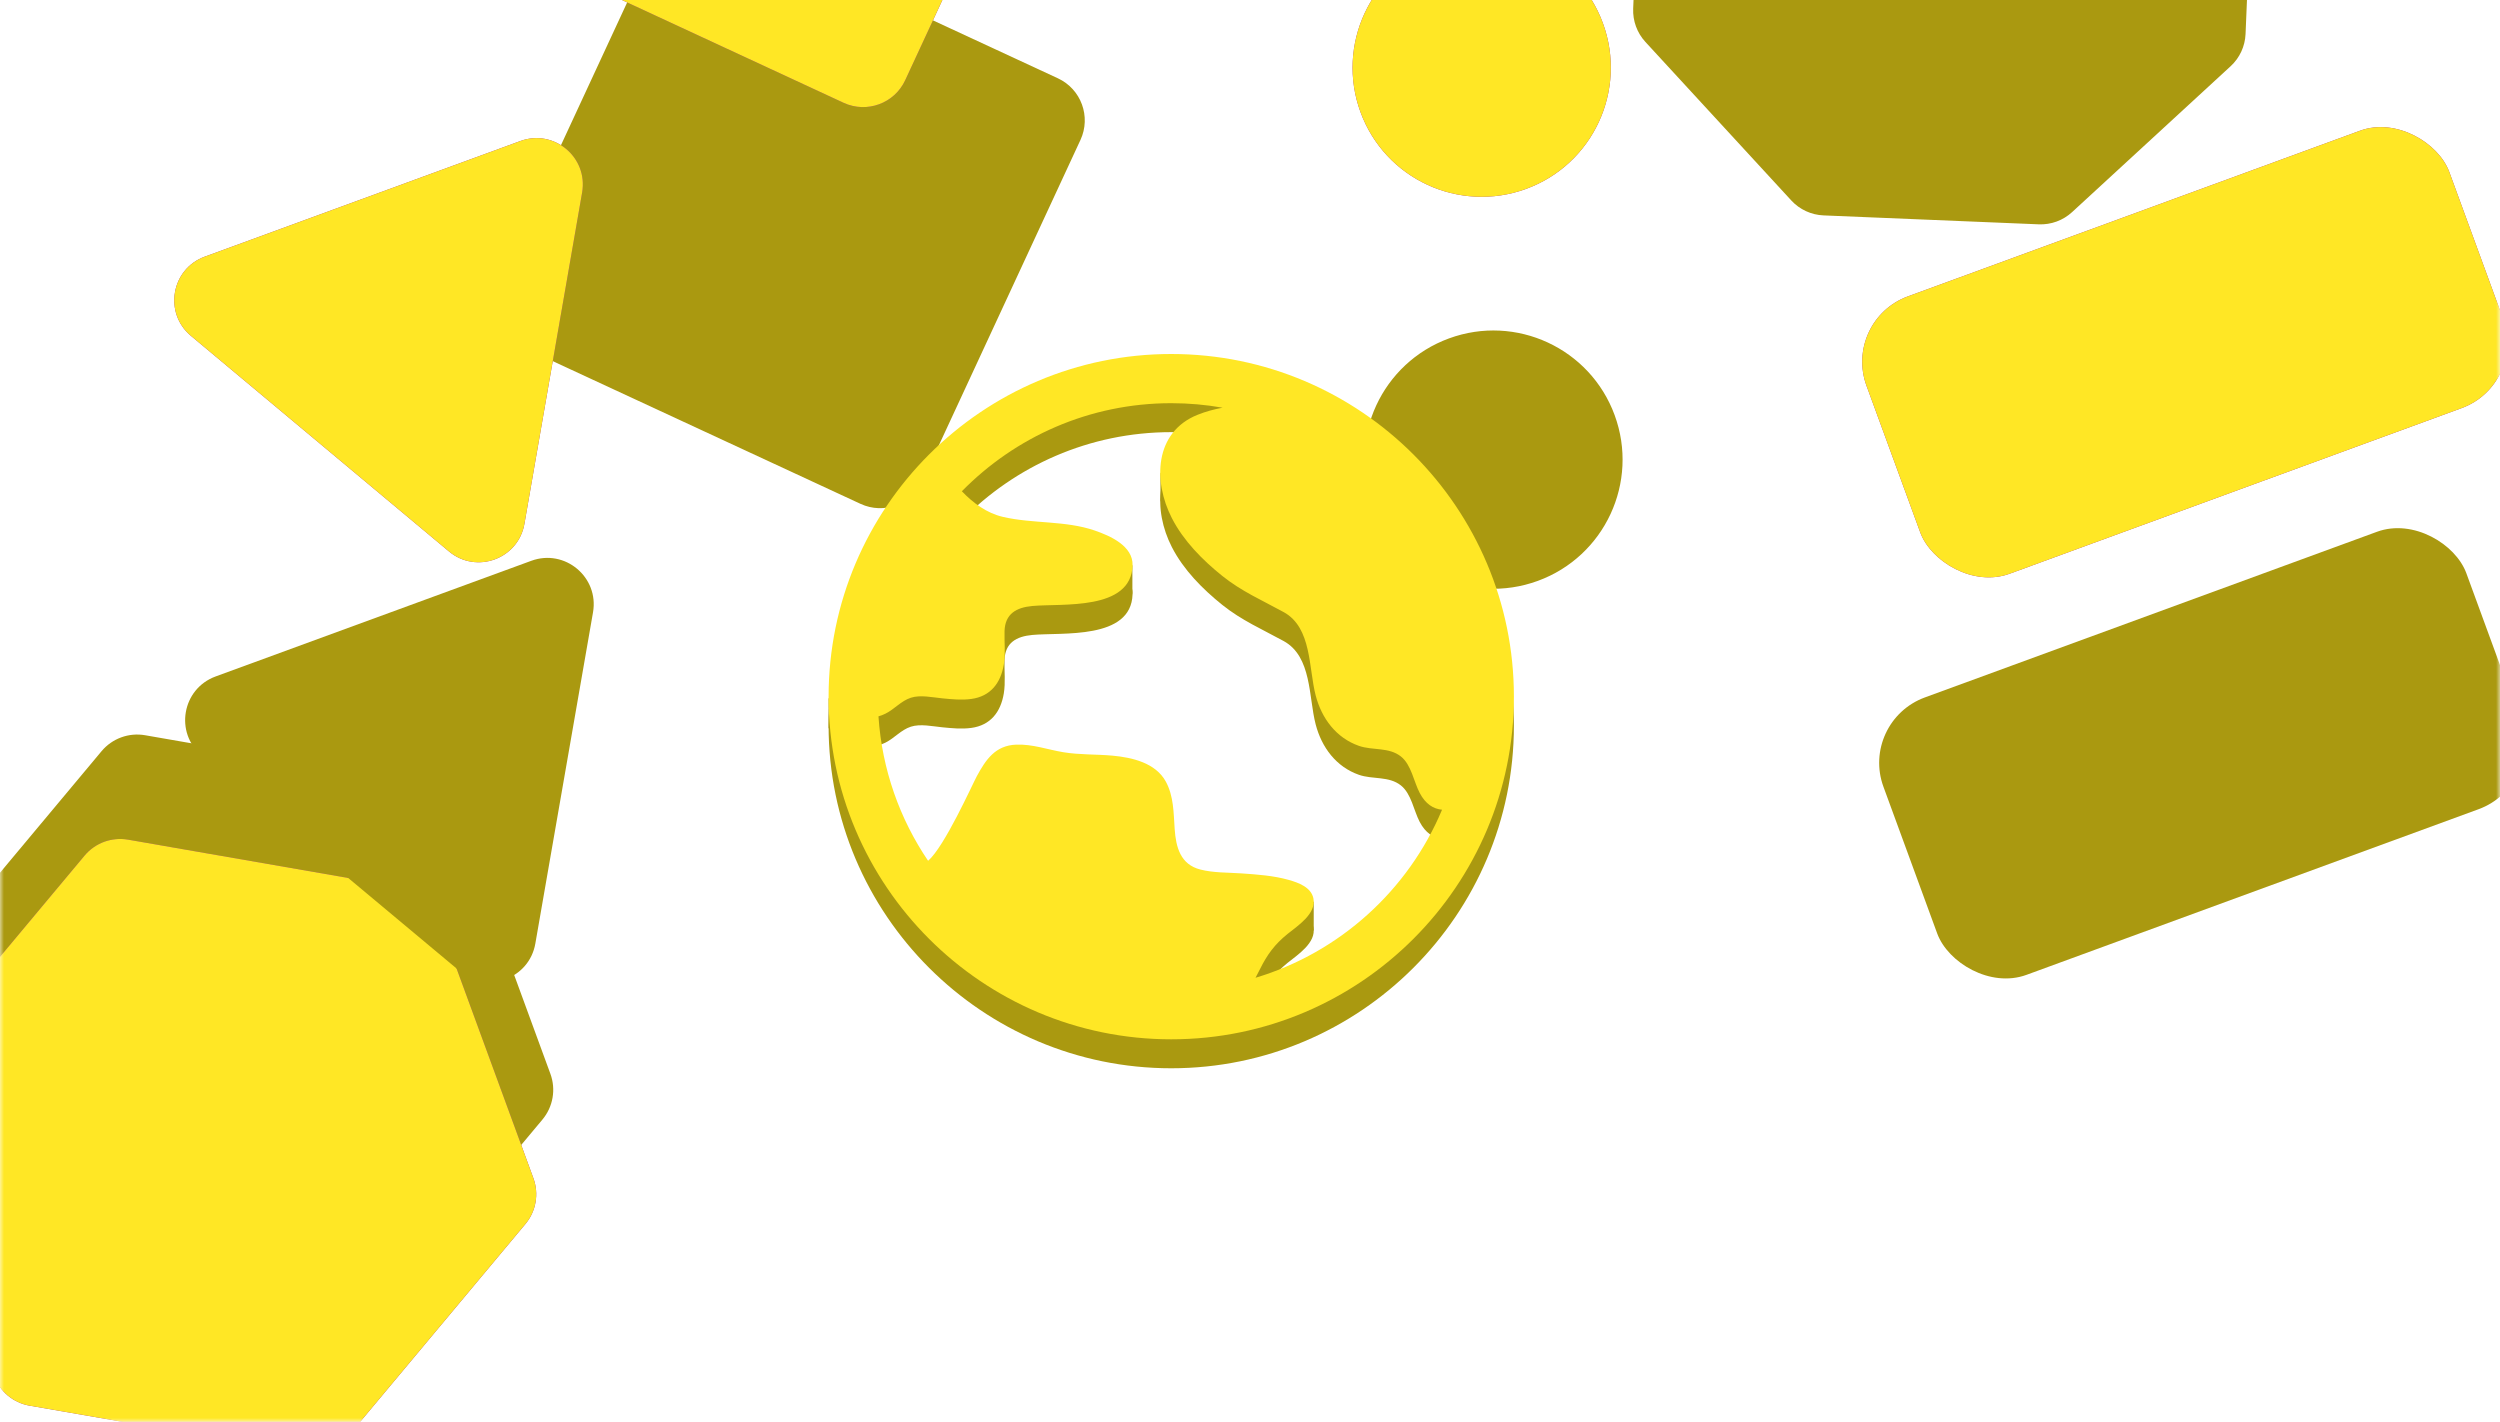 <svg width="320" height="182" viewBox="0 0 320 182" fill="none" xmlns="http://www.w3.org/2000/svg">
<mask id="mask0" mask-type="alpha" maskUnits="userSpaceOnUse" x="0" y="-2" width="320" height="184">
<rect y="-2" width="320" height="184" fill="#C4C4C4"/>
</mask>
<g mask="url(#mask0)">
<g filter="url(#filter0_dd)">
<rect x="-82.656" y="-14.106" width="64.923" height="64.923" rx="8.912" transform="rotate(-15 -82.656 -14.106)" fill="#AA9910"/>
</g>
<g filter="url(#filter1_ddd)">
<rect x="238.015" y="44.773" width="79.46" height="37.817" rx="8.912" transform="rotate(-20.123 238.015 44.773)" fill="#AA9910"/>
</g>
<rect x="235.842" y="41" width="79.46" height="37.817" rx="8.912" transform="rotate(-20.123 235.842 41)" fill="#9D2F93"/>
<rect x="235.842" y="41" width="79.46" height="37.817" rx="8.912" transform="rotate(-20.123 235.842 41)" fill="#FFE725"/>
<circle cx="372.907" cy="-30.491" r="23.921" transform="rotate(-20.123 372.907 -30.491)" fill="#AA9910"/>
<g filter="url(#filter3_ddd)">
<circle cx="191.16" cy="11.268" r="16.527" transform="rotate(-20.123 191.16 11.268)" fill="#AA9910"/>
</g>
<circle cx="189.658" cy="8.661" r="16.527" transform="rotate(-20.123 189.658 8.661)" fill="#9D2F93"/>
<circle cx="189.658" cy="8.661" r="16.527" transform="rotate(-20.123 189.658 8.661)" fill="#FFE725"/>
<g filter="url(#filter4_ddd)">
<path d="M12.997 113.294C14.358 111.665 16.484 110.886 18.575 111.25L53.645 117.356C55.736 117.72 57.474 119.172 58.204 121.165L70.451 154.59C71.181 156.583 70.793 158.814 69.432 160.443L46.609 187.761C45.248 189.39 43.121 190.169 41.03 189.805L5.96 183.699C3.869 183.334 2.131 181.882 1.401 179.889L-10.845 146.465C-11.576 144.472 -11.187 142.241 -9.826 140.612L12.997 113.294Z" fill="#AA9910"/>
</g>
<path d="M10.823 109.521C12.184 107.892 14.31 107.113 16.402 107.477L51.471 113.583C53.562 113.947 55.3 115.399 56.031 117.392L68.277 150.817C69.007 152.81 68.619 155.041 67.258 156.67L44.435 183.988C43.074 185.617 40.948 186.396 38.857 186.032L3.787 179.925C1.696 179.561 -0.042 178.109 -0.772 176.116L-13.019 142.692C-13.749 140.699 -13.361 138.468 -12 136.839L10.823 109.521Z" fill="#9D2F93"/>
<path d="M10.823 109.521C12.184 107.892 14.31 107.113 16.402 107.477L51.471 113.583C53.562 113.947 55.3 115.399 56.031 117.392L68.277 150.817C69.007 152.81 68.619 155.041 67.258 156.67L44.435 183.988C43.074 185.617 40.948 186.396 38.857 186.032L3.787 179.925C1.696 179.561 -0.042 178.109 -0.772 176.116L-13.019 142.692C-13.749 140.699 -13.361 138.468 -12 136.839L10.823 109.521Z" fill="#FFE725"/>
<g filter="url(#filter5_ddd)">
<path d="M83.827 -54.913C85.208 -57.889 88.74 -59.184 91.716 -57.803L135.409 -37.543C138.386 -36.162 139.68 -32.63 138.3 -29.654L118.039 14.039C116.659 17.016 113.127 18.31 110.15 16.93L66.457 -3.331C63.48 -4.711 62.186 -8.243 63.567 -11.22L83.827 -54.913Z" fill="#AA9910"/>
</g>
<path d="M81.654 -58.686C83.034 -61.663 86.566 -62.957 89.543 -61.576L133.236 -41.316C136.213 -39.935 137.507 -36.403 136.127 -33.427L115.866 10.266C114.486 13.243 110.954 14.537 107.977 13.157L64.284 -7.104C61.307 -8.484 60.013 -12.016 61.393 -14.993L81.654 -58.686Z" fill="#9D2F93"/>
<path d="M81.654 -58.686C83.034 -61.663 86.566 -62.957 89.543 -61.576L133.236 -41.316C136.213 -39.935 137.507 -36.403 136.127 -33.427L115.866 10.266C114.486 13.243 110.954 14.537 107.977 13.157L64.284 -7.104C61.307 -8.484 60.013 -12.016 61.393 -14.993L81.654 -58.686Z" fill="#FFE725"/>
<g filter="url(#filter6_dd)">
<path d="M232.393 -92.954C233.553 -94.021 235.089 -94.583 236.663 -94.518L264.213 -93.374C265.787 -93.309 267.271 -92.621 268.338 -91.461L287.01 -71.172C288.077 -70.012 288.64 -68.477 288.575 -66.902L287.431 -39.352C287.366 -37.778 286.678 -36.294 285.518 -35.227L265.228 -16.555C264.069 -15.488 262.533 -14.925 260.959 -14.991L233.409 -16.134C231.835 -16.2 230.351 -16.888 229.284 -18.047L210.612 -38.337C209.545 -39.496 208.982 -41.032 209.047 -42.606L210.191 -70.156C210.256 -71.731 210.944 -73.215 212.104 -74.282L232.393 -92.954Z" fill="#AA9910"/>
</g>
<g filter="url(#filter7_ddd)">
<path d="M58.861 76.754C62.37 79.687 67.738 77.72 68.523 73.214L75.906 30.813C76.69 26.308 72.303 22.642 68.009 24.216L27.597 39.023C23.302 40.596 22.322 46.228 25.831 49.16L58.861 76.754Z" fill="#AA9910"/>
</g>
<path d="M57.467 70.585C60.977 73.517 66.345 71.55 67.129 67.045L74.512 24.643C75.296 20.138 70.909 16.473 66.615 18.046L26.203 32.853C21.909 34.426 20.928 40.058 24.438 42.99L57.467 70.585Z" fill="#9D2F93"/>
<path d="M57.467 70.585C60.977 73.517 66.345 71.55 67.129 67.045L74.512 24.643C75.296 20.138 70.909 16.473 66.615 18.046L26.203 32.853C21.909 34.426 20.928 40.058 24.438 42.99L57.467 70.585Z" fill="#FFE725"/>
<g filter="url(#filter8_ddd)">
<g clip-path="url(#clip0)">
<path d="M149.919 69.158C125.735 69.158 106.059 88.834 106.059 113.018C106.059 137.203 125.735 156.879 149.919 156.879C174.104 156.879 193.78 137.203 193.78 113.018C193.78 88.834 174.104 69.158 149.919 69.158ZM184.581 127.491C180.27 137.781 171.504 145.759 160.707 149.001C160.9 148.642 161.088 148.278 161.269 147.911C162.197 146.034 163.171 144.71 164.807 143.39C166.059 142.379 168.517 140.813 168.115 138.839C167.826 137.412 166.196 136.826 164.965 136.477C163.012 135.924 160.922 135.78 158.907 135.641C157.161 135.519 155.348 135.581 153.644 135.146C151.093 134.497 150.519 132.289 150.357 129.962C150.213 127.893 150.244 125.767 149.227 123.894C147.917 121.485 144.902 120.8 142.401 120.57C140.291 120.377 138.183 120.478 136.084 120.127C134.064 119.788 132.151 119.079 130.077 119.16C127.39 119.263 126.183 121.085 125.036 123.192C124.47 124.232 120.896 132.233 118.796 134.027C115.174 128.681 112.896 122.355 112.442 115.538C112.739 115.458 113.033 115.347 113.332 115.199C114.5 114.618 115.319 113.571 116.591 113.156C117.803 112.761 119.369 113.112 120.608 113.233C121.841 113.354 123.092 113.481 124.326 113.313C126.789 112.977 128.093 111.276 128.487 108.901C128.72 107.483 128.538 106.057 128.58 104.628C128.647 102.403 130.107 101.605 132.12 101.415C135.921 101.058 144.789 102.066 144.968 96.215C145.045 93.713 142.066 92.421 140.126 91.753C136.349 90.454 132.222 90.907 128.359 90.005C126.304 89.525 124.57 88.243 123.117 86.728C129.94 79.776 139.433 75.454 149.919 75.454C152.162 75.454 154.358 75.652 156.492 76.031C155.401 76.234 154.323 76.522 153.275 76.945C147.745 79.175 147.579 85.449 149.996 90.162C151.495 93.085 153.923 95.534 156.458 97.57C158.913 99.54 161.595 100.705 164.317 102.199C167.928 104.185 167.492 109.37 168.406 112.864C169.176 115.81 171.026 118.296 173.943 119.316C175.706 119.932 177.777 119.451 179.321 120.68C180.647 121.732 180.959 123.885 181.716 125.333C182.471 126.777 183.476 127.385 184.581 127.491Z" fill="#AA9910"/>
</g>
<g clip-path="url(#clip1)">
<path d="M144.946 92.455V96.197L144.036 94.073L144.946 92.455Z" fill="#AA9910"/>
<path d="M148.537 80.603V84.364L149.599 82.847L148.537 80.603Z" fill="#AA9910"/>
<path d="M168.157 135.539V139.281L165.426 136.955L168.157 135.539Z" fill="#AA9910"/>
<path d="M106.059 109.446V113.39L107.02 112.278L106.059 109.446Z" fill="#AA9910"/>
<path d="M149.92 65.452C125.736 65.452 106.06 85.128 106.06 109.312C106.06 133.496 125.736 153.172 149.92 153.172C174.104 153.172 193.78 133.496 193.78 109.312C193.78 85.128 174.104 65.452 149.92 65.452ZM184.582 123.785C180.27 134.074 171.505 142.052 160.707 145.295C160.901 144.935 161.088 144.572 161.27 144.204C162.197 142.327 163.172 141.004 164.808 139.684C166.06 138.673 168.518 137.107 168.116 135.132C167.826 133.705 166.197 133.12 164.966 132.771C163.012 132.217 160.923 132.074 158.907 131.934C157.161 131.812 155.349 131.875 153.644 131.44C151.094 130.791 150.519 128.583 150.358 126.256C150.214 124.187 150.245 122.06 149.227 120.188C147.917 117.779 144.902 117.093 142.402 116.863C140.291 116.67 138.183 116.772 136.084 116.42C134.065 116.082 132.152 115.373 130.078 115.453C127.39 115.557 126.183 117.378 125.037 119.485C124.471 120.526 120.896 128.527 118.796 130.321C115.175 124.974 112.896 118.649 112.443 111.832C112.74 111.752 113.034 111.641 113.332 111.492C114.501 110.912 115.32 109.865 116.591 109.45C117.804 109.055 119.37 109.405 120.609 109.527C121.841 109.647 123.093 109.775 124.326 109.607C126.789 109.271 128.094 107.57 128.487 105.195C128.721 103.777 128.539 102.35 128.581 100.922C128.647 98.697 130.108 97.898 132.12 97.709C135.922 97.352 144.789 98.359 144.969 92.509C145.045 90.006 142.067 88.715 140.127 88.047C136.35 86.747 132.222 87.201 128.359 86.298C126.304 85.818 124.571 84.536 123.118 83.022C129.94 76.069 139.434 71.748 149.92 71.748C152.163 71.748 154.358 71.946 156.493 72.325C155.401 72.528 154.324 72.816 153.276 73.239C147.746 75.469 147.579 81.742 149.996 86.455C151.495 89.378 153.923 91.827 156.459 93.863C158.914 95.834 161.596 96.998 164.318 98.493C167.929 100.479 167.493 105.664 168.406 109.158C169.177 112.104 171.027 114.59 173.943 115.61C175.707 116.226 177.778 115.745 179.321 116.973C180.647 118.025 180.959 120.179 181.717 121.626C182.472 123.071 183.476 123.678 184.582 123.785Z" fill="#FFE725"/>
</g>
</g>
</g>
<defs>
<filter id="filter0_dd" x="-105.316" y="-28.909" width="124.836" height="131.001" filterUnits="userSpaceOnUse" color-interpolation-filters="sRGB">
<feFlood flood-opacity="0" result="BackgroundImageFix"/>
<feColorMatrix in="SourceAlpha" type="matrix" values="0 0 0 0 0 0 0 0 0 0 0 0 0 0 0 0 0 0 127 0"/>
<feOffset dy="12.879"/>
<feGaussianBlur stdDeviation="5.151"/>
<feColorMatrix type="matrix" values="0 0 0 0 0 0 0 0 0 0 0 0 0 0 0 0 0 0 0.15 0"/>
<feBlend mode="normal" in2="BackgroundImageFix" result="effect1_dropShadow"/>
<feColorMatrix in="SourceAlpha" type="matrix" values="0 0 0 0 0 0 0 0 0 0 0 0 0 0 0 0 0 0 127 0"/>
<feOffset dy="30.826"/>
<feGaussianBlur stdDeviation="12.331"/>
<feColorMatrix type="matrix" values="0 0 0 0 0 0 0 0 0 0 0 0 0 0 0 0 0 0 0.15 0"/>
<feBlend mode="normal" in2="effect1_dropShadow" result="effect2_dropShadow"/>
<feBlend mode="normal" in="SourceGraphic" in2="effect2_dropShadow" result="shape"/>
</filter>
<filter id="filter1_ddd" x="215.874" y="19.956" width="131.903" height="113.294" filterUnits="userSpaceOnUse" color-interpolation-filters="sRGB">
<feFlood flood-opacity="0" result="BackgroundImageFix"/>
<feColorMatrix in="SourceAlpha" type="matrix" values="0 0 0 0 0 0 0 0 0 0 0 0 0 0 0 0 0 0 127 0"/>
<feOffset dy="3.86"/>
<feGaussianBlur stdDeviation="1.544"/>
<feColorMatrix type="matrix" values="0 0 0 0 0 0 0 0 0 0 0 0 0 0 0 0 0 0 0.3 0"/>
<feBlend mode="normal" in2="BackgroundImageFix" result="effect1_dropShadow"/>
<feColorMatrix in="SourceAlpha" type="matrix" values="0 0 0 0 0 0 0 0 0 0 0 0 0 0 0 0 0 0 127 0"/>
<feOffset dy="12.879"/>
<feGaussianBlur stdDeviation="5.151"/>
<feColorMatrix type="matrix" values="0 0 0 0 0 0 0 0 0 0 0 0 0 0 0 0 0 0 0.15 0"/>
<feBlend mode="normal" in2="effect1_dropShadow" result="effect2_dropShadow"/>
<feColorMatrix in="SourceAlpha" type="matrix" values="0 0 0 0 0 0 0 0 0 0 0 0 0 0 0 0 0 0 127 0"/>
<feOffset dy="30.826"/>
<feGaussianBlur stdDeviation="12.331"/>
<feColorMatrix type="matrix" values="0 0 0 0 0 0 0 0 0 0 0 0 0 0 0 0 0 0 0.15 0"/>
<feBlend mode="normal" in2="effect2_dropShadow" result="effect3_dropShadow"/>
<feBlend mode="normal" in="SourceGraphic" in2="effect3_dropShadow" result="shape"/>
</filter>
<filter id="filter3_ddd" x="149.967" y="-5.264" width="82.385" height="88.55" filterUnits="userSpaceOnUse" color-interpolation-filters="sRGB">
<feFlood flood-opacity="0" result="BackgroundImageFix"/>
<feColorMatrix in="SourceAlpha" type="matrix" values="0 0 0 0 0 0 0 0 0 0 0 0 0 0 0 0 0 0 127 0"/>
<feOffset dy="3.86"/>
<feGaussianBlur stdDeviation="1.544"/>
<feColorMatrix type="matrix" values="0 0 0 0 0 0 0 0 0 0 0 0 0 0 0 0 0 0 0.3 0"/>
<feBlend mode="normal" in2="BackgroundImageFix" result="effect1_dropShadow"/>
<feColorMatrix in="SourceAlpha" type="matrix" values="0 0 0 0 0 0 0 0 0 0 0 0 0 0 0 0 0 0 127 0"/>
<feOffset dy="12.879"/>
<feGaussianBlur stdDeviation="5.151"/>
<feColorMatrix type="matrix" values="0 0 0 0 0 0 0 0 0 0 0 0 0 0 0 0 0 0 0.15 0"/>
<feBlend mode="normal" in2="effect1_dropShadow" result="effect2_dropShadow"/>
<feColorMatrix in="SourceAlpha" type="matrix" values="0 0 0 0 0 0 0 0 0 0 0 0 0 0 0 0 0 0 127 0"/>
<feOffset dy="30.826"/>
<feGaussianBlur stdDeviation="12.331"/>
<feColorMatrix type="matrix" values="0 0 0 0 0 0 0 0 0 0 0 0 0 0 0 0 0 0 0.15 0"/>
<feBlend mode="normal" in2="effect2_dropShadow" result="effect3_dropShadow"/>
<feBlend mode="normal" in="SourceGraphic" in2="effect3_dropShadow" result="shape"/>
</filter>
<filter id="filter4_ddd" x="-35.869" y="65.501" width="131.344" height="134.695" filterUnits="userSpaceOnUse" color-interpolation-filters="sRGB">
<feFlood flood-opacity="0" result="BackgroundImageFix"/>
<feColorMatrix in="SourceAlpha" type="matrix" values="0 0 0 0 0 0 0 0 0 0 0 0 0 0 0 0 0 0 127 0"/>
<feOffset dy="3.86"/>
<feGaussianBlur stdDeviation="1.544"/>
<feColorMatrix type="matrix" values="0 0 0 0 0 0 0 0 0 0 0 0 0 0 0 0 0 0 0.3 0"/>
<feBlend mode="normal" in2="BackgroundImageFix" result="effect1_dropShadow"/>
<feColorMatrix in="SourceAlpha" type="matrix" values="0 0 0 0 0 0 0 0 0 0 0 0 0 0 0 0 0 0 127 0"/>
<feOffset/>
<feGaussianBlur stdDeviation="5.151"/>
<feColorMatrix type="matrix" values="0 0 0 0 0 0 0 0 0 0 0 0 0 0 0 0 0 0 0.15 0"/>
<feBlend mode="normal" in2="effect1_dropShadow" result="effect2_dropShadow"/>
<feColorMatrix in="SourceAlpha" type="matrix" values="0 0 0 0 0 0 0 0 0 0 0 0 0 0 0 0 0 0 127 0"/>
<feOffset dy="-21"/>
<feGaussianBlur stdDeviation="12.331"/>
<feColorMatrix type="matrix" values="0 0 0 0 0 0 0 0 0 0 0 0 0 0 0 0 0 0 0.15 0"/>
<feBlend mode="normal" in2="effect2_dropShadow" result="effect3_dropShadow"/>
<feBlend mode="normal" in="SourceGraphic" in2="effect3_dropShadow" result="shape"/>
</filter>
<filter id="filter5_ddd" x="38.353" y="-58.356" width="125.161" height="131.326" filterUnits="userSpaceOnUse" color-interpolation-filters="sRGB">
<feFlood flood-opacity="0" result="BackgroundImageFix"/>
<feColorMatrix in="SourceAlpha" type="matrix" values="0 0 0 0 0 0 0 0 0 0 0 0 0 0 0 0 0 0 127 0"/>
<feOffset dy="3.86"/>
<feGaussianBlur stdDeviation="1.544"/>
<feColorMatrix type="matrix" values="0 0 0 0 0 0 0 0 0 0 0 0 0 0 0 0 0 0 0.3 0"/>
<feBlend mode="normal" in2="BackgroundImageFix" result="effect1_dropShadow"/>
<feColorMatrix in="SourceAlpha" type="matrix" values="0 0 0 0 0 0 0 0 0 0 0 0 0 0 0 0 0 0 127 0"/>
<feOffset dy="12.879"/>
<feGaussianBlur stdDeviation="5.151"/>
<feColorMatrix type="matrix" values="0 0 0 0 0 0 0 0 0 0 0 0 0 0 0 0 0 0 0.15 0"/>
<feBlend mode="normal" in2="effect1_dropShadow" result="effect2_dropShadow"/>
<feColorMatrix in="SourceAlpha" type="matrix" values="0 0 0 0 0 0 0 0 0 0 0 0 0 0 0 0 0 0 127 0"/>
<feOffset dy="30.826"/>
<feGaussianBlur stdDeviation="12.331"/>
<feColorMatrix type="matrix" values="0 0 0 0 0 0 0 0 0 0 0 0 0 0 0 0 0 0 0.15 0"/>
<feBlend mode="normal" in2="effect2_dropShadow" result="effect3_dropShadow"/>
<feBlend mode="normal" in="SourceGraphic" in2="effect3_dropShadow" result="shape"/>
</filter>
<filter id="filter6_dd" x="184.381" y="-94.523" width="128.86" height="135.025" filterUnits="userSpaceOnUse" color-interpolation-filters="sRGB">
<feFlood flood-opacity="0" result="BackgroundImageFix"/>
<feColorMatrix in="SourceAlpha" type="matrix" values="0 0 0 0 0 0 0 0 0 0 0 0 0 0 0 0 0 0 127 0"/>
<feOffset dy="12.879"/>
<feGaussianBlur stdDeviation="5.151"/>
<feColorMatrix type="matrix" values="0 0 0 0 0 0 0 0 0 0 0 0 0 0 0 0 0 0 0.15 0"/>
<feBlend mode="normal" in2="BackgroundImageFix" result="effect1_dropShadow"/>
<feColorMatrix in="SourceAlpha" type="matrix" values="0 0 0 0 0 0 0 0 0 0 0 0 0 0 0 0 0 0 127 0"/>
<feOffset dy="30.826"/>
<feGaussianBlur stdDeviation="12.331"/>
<feColorMatrix type="matrix" values="0 0 0 0 0 0 0 0 0 0 0 0 0 0 0 0 0 0 0.15 0"/>
<feBlend mode="normal" in2="effect1_dropShadow" result="effect2_dropShadow"/>
<feBlend mode="normal" in="SourceGraphic" in2="effect2_dropShadow" result="shape"/>
</filter>
<filter id="filter7_ddd" x="-0.963" y="23.845" width="101.622" height="109.785" filterUnits="userSpaceOnUse" color-interpolation-filters="sRGB">
<feFlood flood-opacity="0" result="BackgroundImageFix"/>
<feColorMatrix in="SourceAlpha" type="matrix" values="0 0 0 0 0 0 0 0 0 0 0 0 0 0 0 0 0 0 127 0"/>
<feOffset dy="3.86"/>
<feGaussianBlur stdDeviation="1.544"/>
<feColorMatrix type="matrix" values="0 0 0 0 0 0 0 0 0 0 0 0 0 0 0 0 0 0 0.3 0"/>
<feBlend mode="normal" in2="BackgroundImageFix" result="effect1_dropShadow"/>
<feColorMatrix in="SourceAlpha" type="matrix" values="0 0 0 0 0 0 0 0 0 0 0 0 0 0 0 0 0 0 127 0"/>
<feOffset dy="12.879"/>
<feGaussianBlur stdDeviation="5.151"/>
<feColorMatrix type="matrix" values="0 0 0 0 0 0 0 0 0 0 0 0 0 0 0 0 0 0 0.15 0"/>
<feBlend mode="normal" in2="effect1_dropShadow" result="effect2_dropShadow"/>
<feColorMatrix in="SourceAlpha" type="matrix" values="0 0 0 0 0 0 0 0 0 0 0 0 0 0 0 0 0 0 127 0"/>
<feOffset dy="30.826"/>
<feGaussianBlur stdDeviation="12.331"/>
<feColorMatrix type="matrix" values="0 0 0 0 0 0 0 0 0 0 0 0 0 0 0 0 0 0 0.15 0"/>
<feBlend mode="normal" in2="effect2_dropShadow" result="effect3_dropShadow"/>
<feBlend mode="normal" in="SourceGraphic" in2="effect3_dropShadow" result="shape"/>
</filter>
<filter id="filter8_ddd" x="81.059" y="23.452" width="137.721" height="141.427" filterUnits="userSpaceOnUse" color-interpolation-filters="sRGB">
<feFlood flood-opacity="0" result="BackgroundImageFix"/>
<feColorMatrix in="SourceAlpha" type="matrix" values="0 0 0 0 0 0 0 0 0 0 0 0 0 0 0 0 0 0 127 0"/>
<feOffset dy="3.86"/>
<feGaussianBlur stdDeviation="1.544"/>
<feColorMatrix type="matrix" values="0 0 0 0 0 0 0 0 0 0 0 0 0 0 0 0 0 0 0.3 0"/>
<feBlend mode="normal" in2="BackgroundImageFix" result="effect1_dropShadow"/>
<feColorMatrix in="SourceAlpha" type="matrix" values="0 0 0 0 0 0 0 0 0 0 0 0 0 0 0 0 0 0 127 0"/>
<feOffset dy="-7"/>
<feGaussianBlur stdDeviation="5.151"/>
<feColorMatrix type="matrix" values="0 0 0 0 0 0 0 0 0 0 0 0 0 0 0 0 0 0 0.15 0"/>
<feBlend mode="normal" in2="effect1_dropShadow" result="effect2_dropShadow"/>
<feColorMatrix in="SourceAlpha" type="matrix" values="0 0 0 0 0 0 0 0 0 0 0 0 0 0 0 0 0 0 127 0"/>
<feOffset dy="-17"/>
<feGaussianBlur stdDeviation="12.5"/>
<feColorMatrix type="matrix" values="0 0 0 0 0 0 0 0 0 0 0 0 0 0 0 0 0 0 0.15 0"/>
<feBlend mode="normal" in2="effect2_dropShadow" result="effect3_dropShadow"/>
<feBlend mode="normal" in="SourceGraphic" in2="effect3_dropShadow" result="shape"/>
</filter>
<clipPath id="clip0">
<rect width="87.721" height="87.721" fill="white" transform="translate(106.059 69.158)"/>
</clipPath>
<clipPath id="clip1">
<rect width="87.721" height="87.721" fill="white" transform="translate(106.06 65.452)"/>
</clipPath>
</defs>
</svg>
